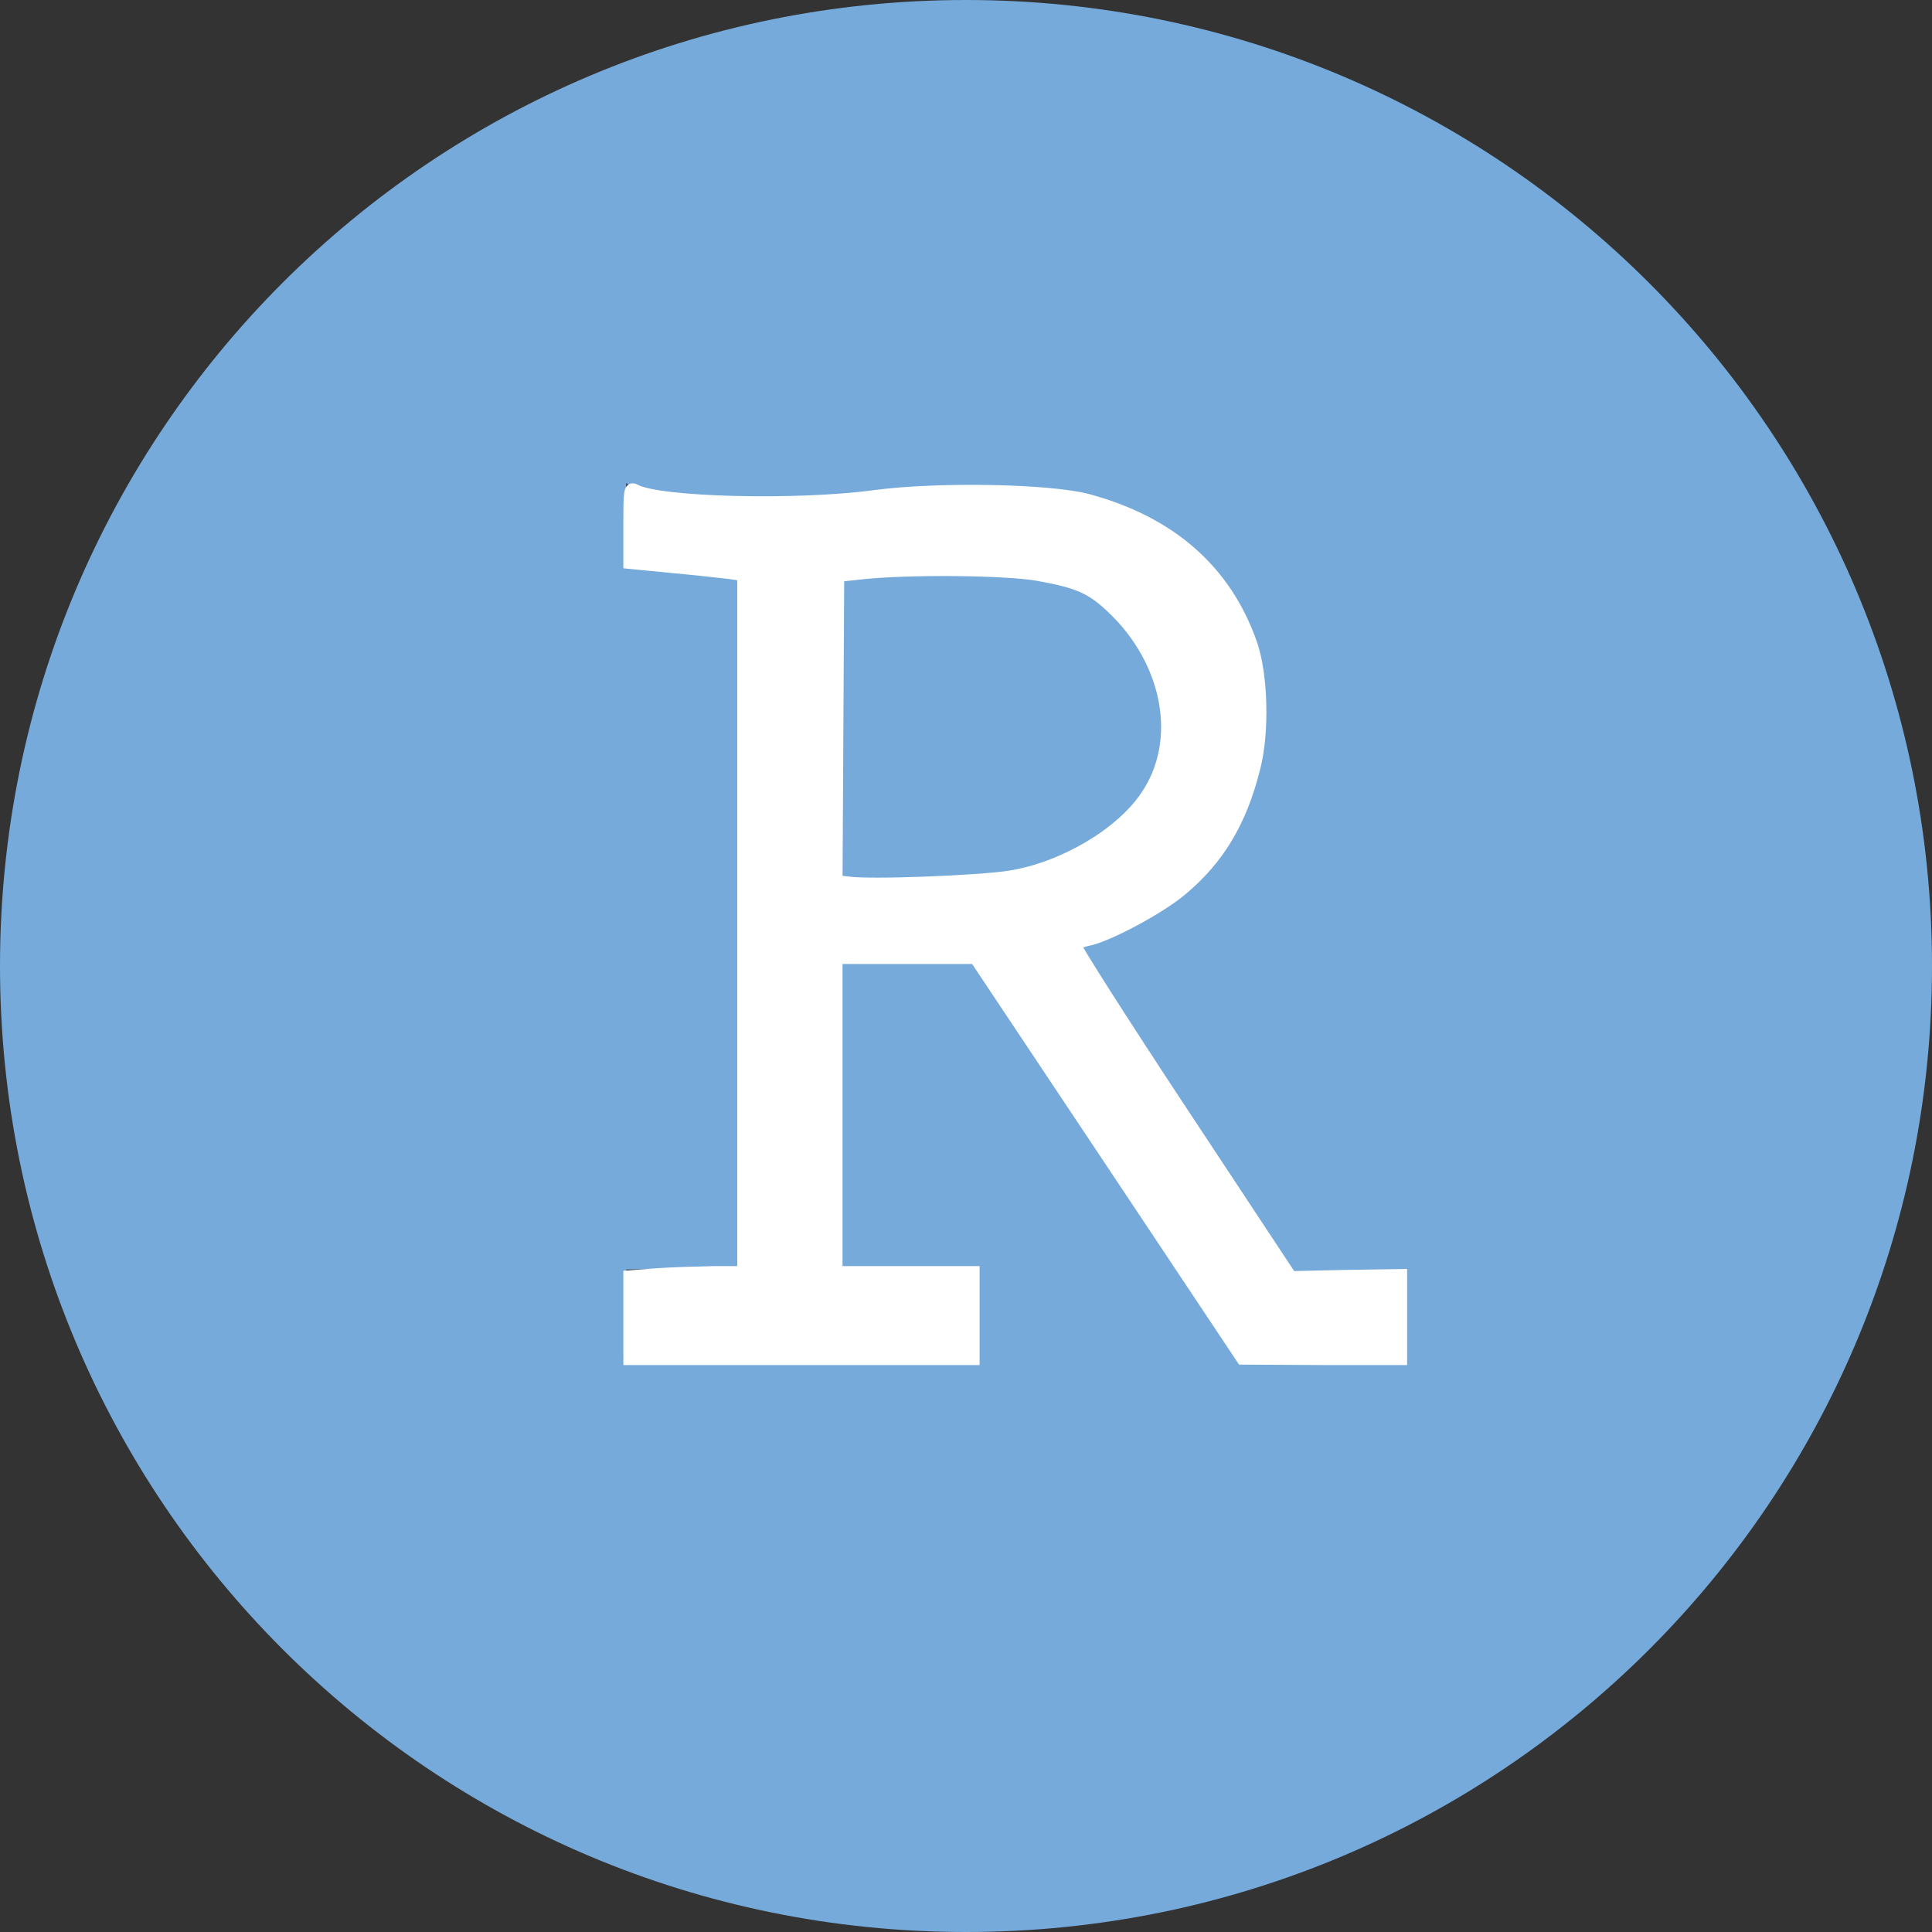<svg height="18" viewBox="0 0 18 18" width="18" xmlns="http://www.w3.org/2000/svg"><rect x="0" y="0" width="18" height="18" fill="#333333" stroke="none"/><path d="m10.039 5.457c-.211-.086-.547-.141-.969-.156-.59-.012-1.266.059-1.293.07v2.812c1.871.086 2.18-.238 2.18-.238 1.629-.828.605-2.277.082-2.488" fill="#75aadb"/><path d="m9 0c-4.977 0-9 4.023-9 9s4.023 9 9 9 9-4.023 9-9-4.035-9-9-9m4.023 12.629h-1.492l-2.477-3.699h-1.266v2.883h1.266v.816h-3.219v-.801l1.07-.016-.016-6.453c-.113-.031-1.055-.113-1.055-.113v-.746c.141.141 1.109.168 1.109.168.227.016.551.027.734-.012 1.305-.242 2.305-.059 2.305-.059 1.969.449 1.996 2.223 1.449 3.18-.492.816-1.449 1.012-1.449 1.012l2.023 3.066 1.016-.016zm0 0" fill="#75aadb"/><path d="m41.583 87.083v-2.75l1.833-.139c1.25-.083 2.5-.111 3.75-.139h1.944v-46.056l-.944-.139c-1.25-.139-2.5-.278-3.75-.389l-2.833-.278v-2.5c0-2.333.028-2.5.389-2.306 1.583.861 10.722 1.083 15.833.389 4.222-.556 11.5-.417 14.056.25 5.472 1.472 9.111 4.667 10.806 9.472.722 2.028.833 5.861.222 8.222-.889 3.583-2.389 6.056-4.861 8.111-1.472 1.222-4.861 3.028-6.139 3.278-.417.083-.778.25-.833.333-.056.111 3.111 5.083 7.056 11.056l7.194 10.889 3.639-.083 3.639-.056v5.556h-5.25l-5.25-.028-8.806-13.222-8.833-13.25h-9.167v20.75h9.056v5.75h-22.75zm25.167-29.167c3.472-.556 7.278-2.778 8.972-5.278 2.528-3.667 1.528-8.972-2.278-12.528-1.361-1.278-2.222-1.639-4.806-2.111-2.111-.389-8.667-.444-11.694-.111l-1.556.167-.111 20.167.722.083c1.361.222 8.667-.056 10.75-.389zm0 0" fill="#fff" stroke="#fff" stroke-width=".788" transform="scale(.141)"/></svg>